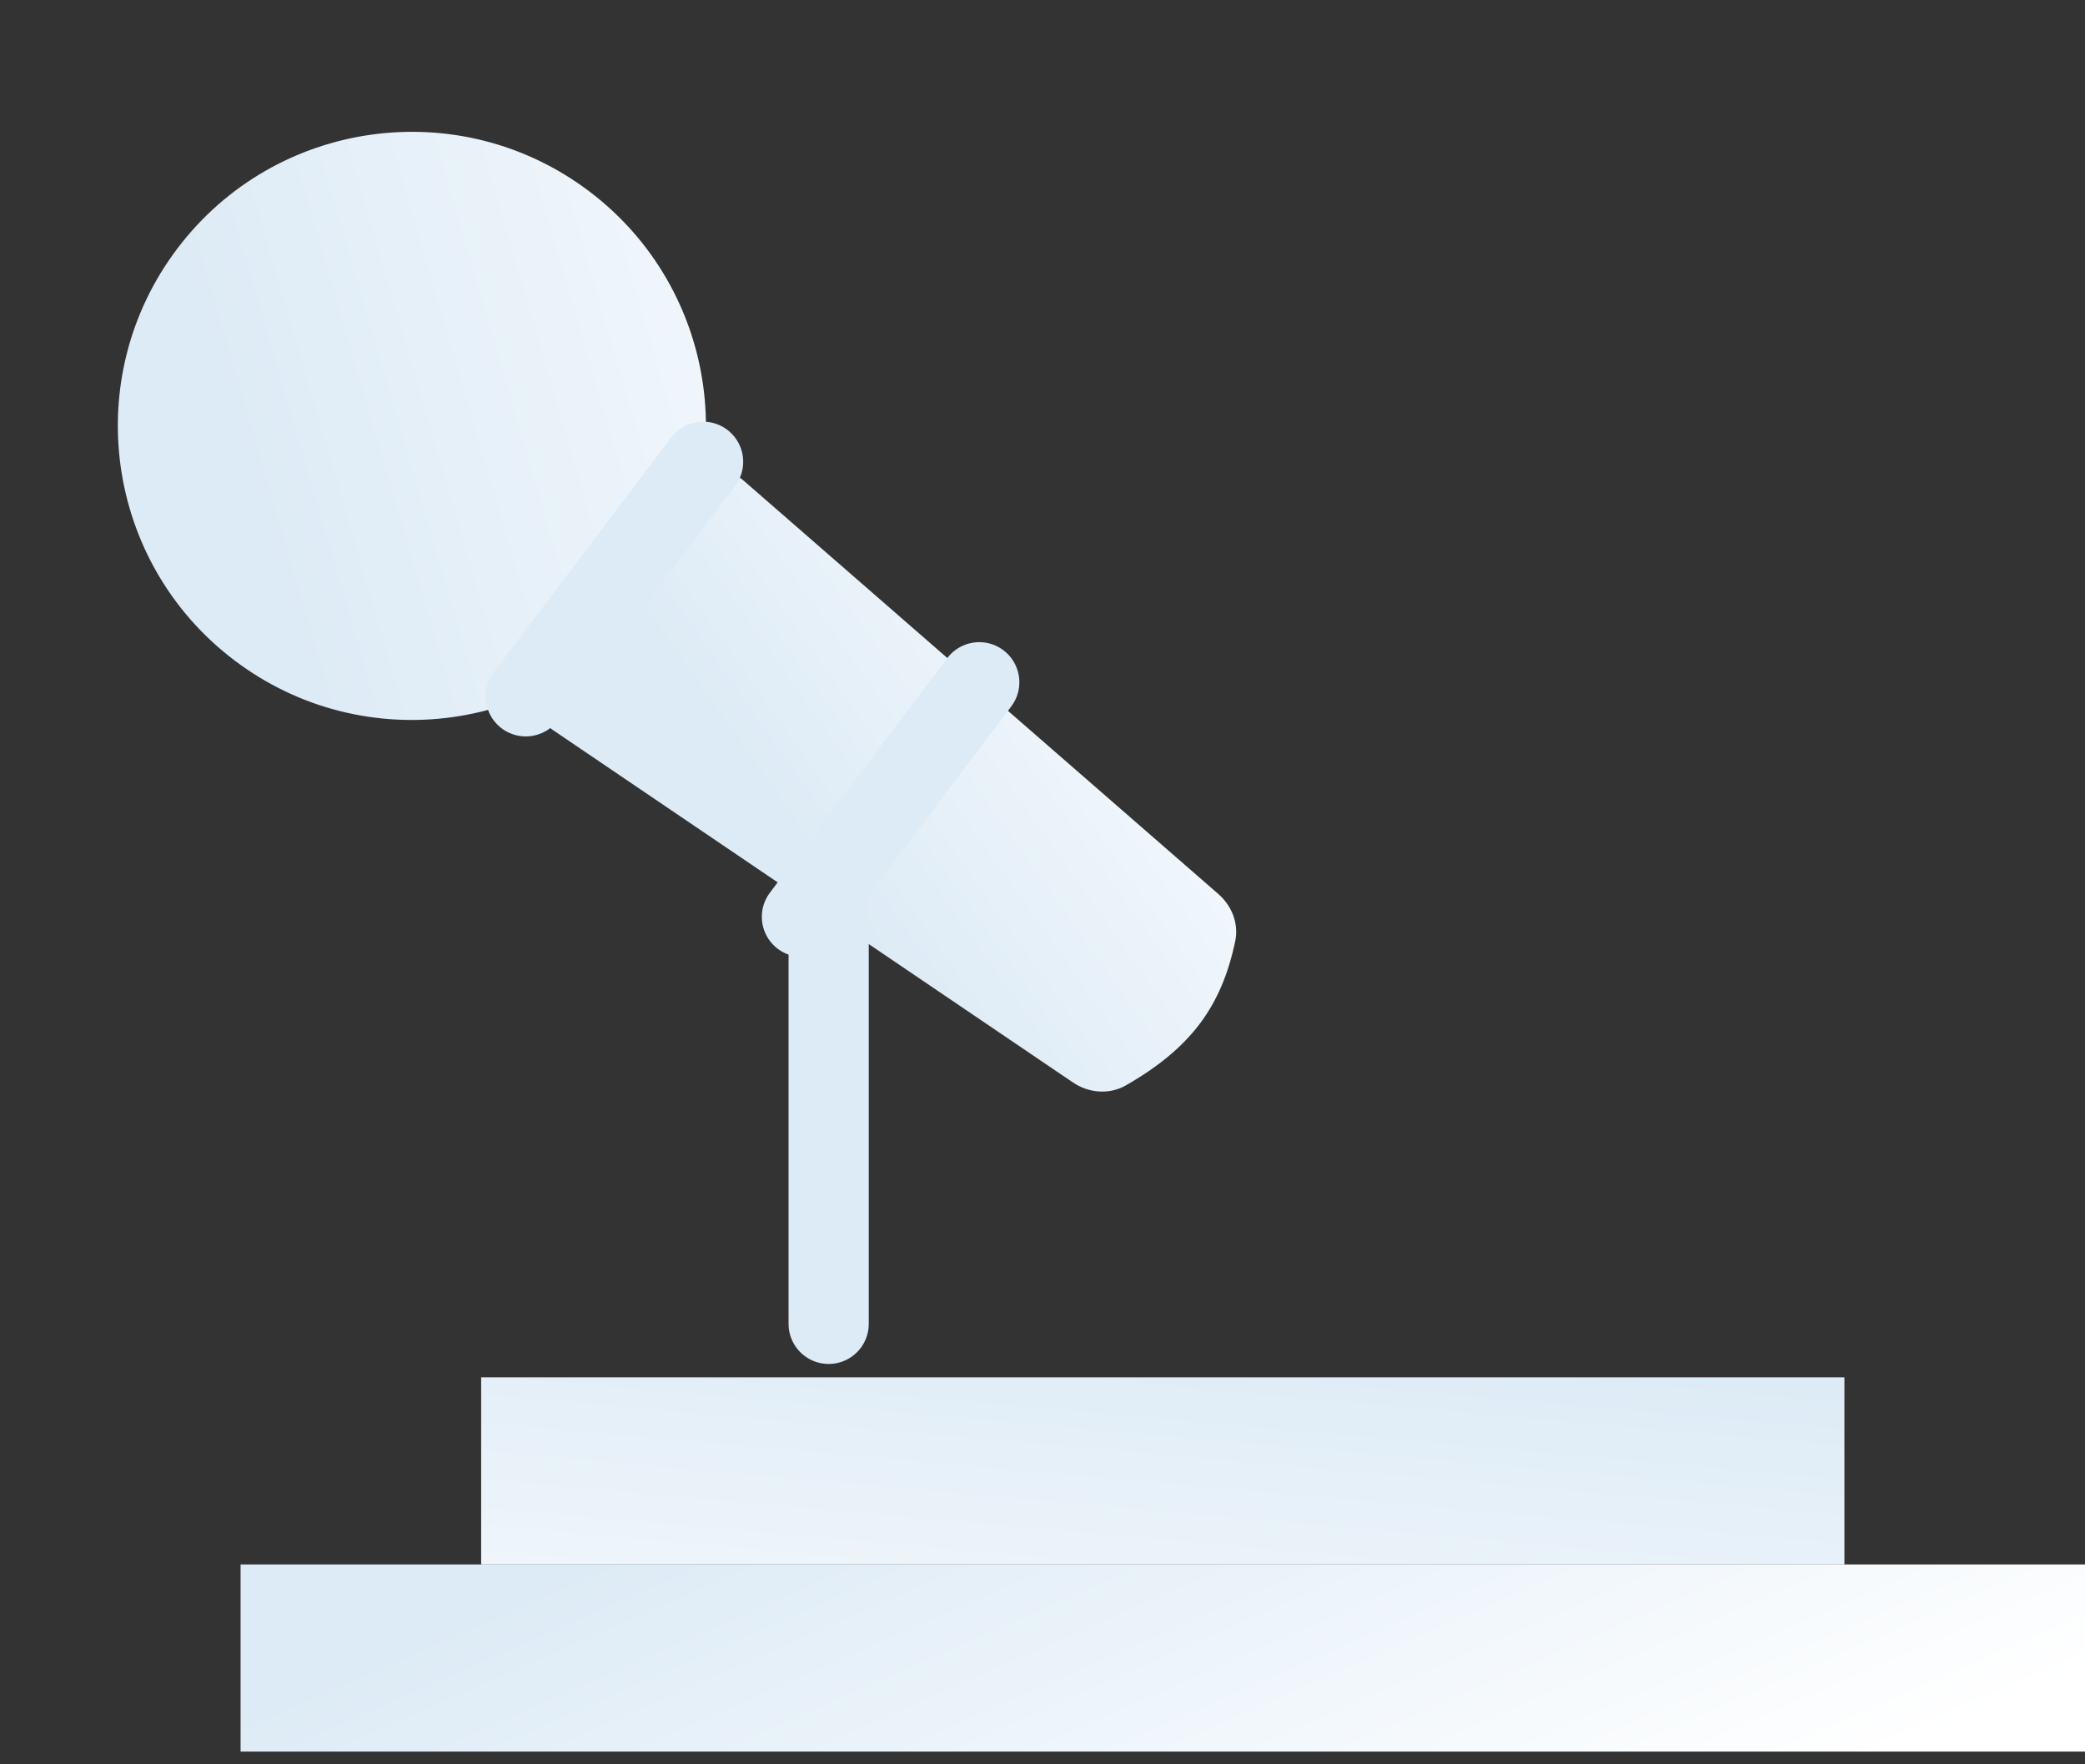 <svg xmlns="http://www.w3.org/2000/svg" width="78" height="66" viewBox="0 0 78 66" fill="none">
  <rect x="0" y="0" width="78" height="66" fill="#333333" stroke="none"/>
  <rect x="18" y="51.523" width="51" height="7" fill="url(#paint0_linear_4691_18691)"/>
  <rect x="9" y="58.523" width="69" height="7" fill="url(#paint1_linear_4691_18691)"/>
  <circle cx="15.409" cy="15.932" r="11" transform="rotate(-52.907 15.409 15.932)" fill="url(#paint2_linear_4691_18691)"/>
  <path d="M20.712 27.328C19.764 26.685 19.548 25.379 20.239 24.466L24.914 18.284C25.613 17.359 26.948 17.221 27.822 17.982L45.579 33.444C46.084 33.884 46.348 34.551 46.21 35.206C45.703 37.62 44.577 39.191 42.125 40.599C41.503 40.957 40.732 40.895 40.138 40.492L20.712 27.328Z" fill="url(#paint3_linear_4691_18691)"/>
  <path d="M19.669 26.048L26.303 17.274" stroke="#DDEBF6" stroke-width="3" stroke-linecap="round"/>
  <path d="M30 34.296L36.634 25.522" stroke="#DDEBF6" stroke-width="3" stroke-linecap="round"/>
  <path d="M31 49.523L31 33.523" stroke="#DDEBF6" stroke-width="3" stroke-linecap="round"/>
  <defs>
    <linearGradient id="paint0_linear_4691_18691" x1="19.5" y1="47.523" x2="17.637" y2="68.533" gradientUnits="userSpaceOnUse">
      <stop stop-color="#DDEBF6"/>
      <stop offset="1" stop-color="white"/>
    </linearGradient>
    <linearGradient id="paint1_linear_4691_18691" x1="9" y1="64.023" x2="19.602" y2="88.155" gradientUnits="userSpaceOnUse">
      <stop stop-color="#DDEBF6"/>
      <stop offset="1" stop-color="white"/>
    </linearGradient>
    <linearGradient id="paint2_linear_4691_18691" x1="15.409" y1="4.932" x2="41.119" y2="24.054" gradientUnits="userSpaceOnUse">
      <stop stop-color="#DDEBF6"/>
      <stop offset="1" stop-color="white"/>
    </linearGradient>
    <linearGradient id="paint3_linear_4691_18691" x1="22.587" y1="21.36" x2="39.54" y2="9.39" gradientUnits="userSpaceOnUse">
      <stop stop-color="#DDEBF6"/>
      <stop offset="1" stop-color="white"/>
    </linearGradient>
  </defs>
</svg>